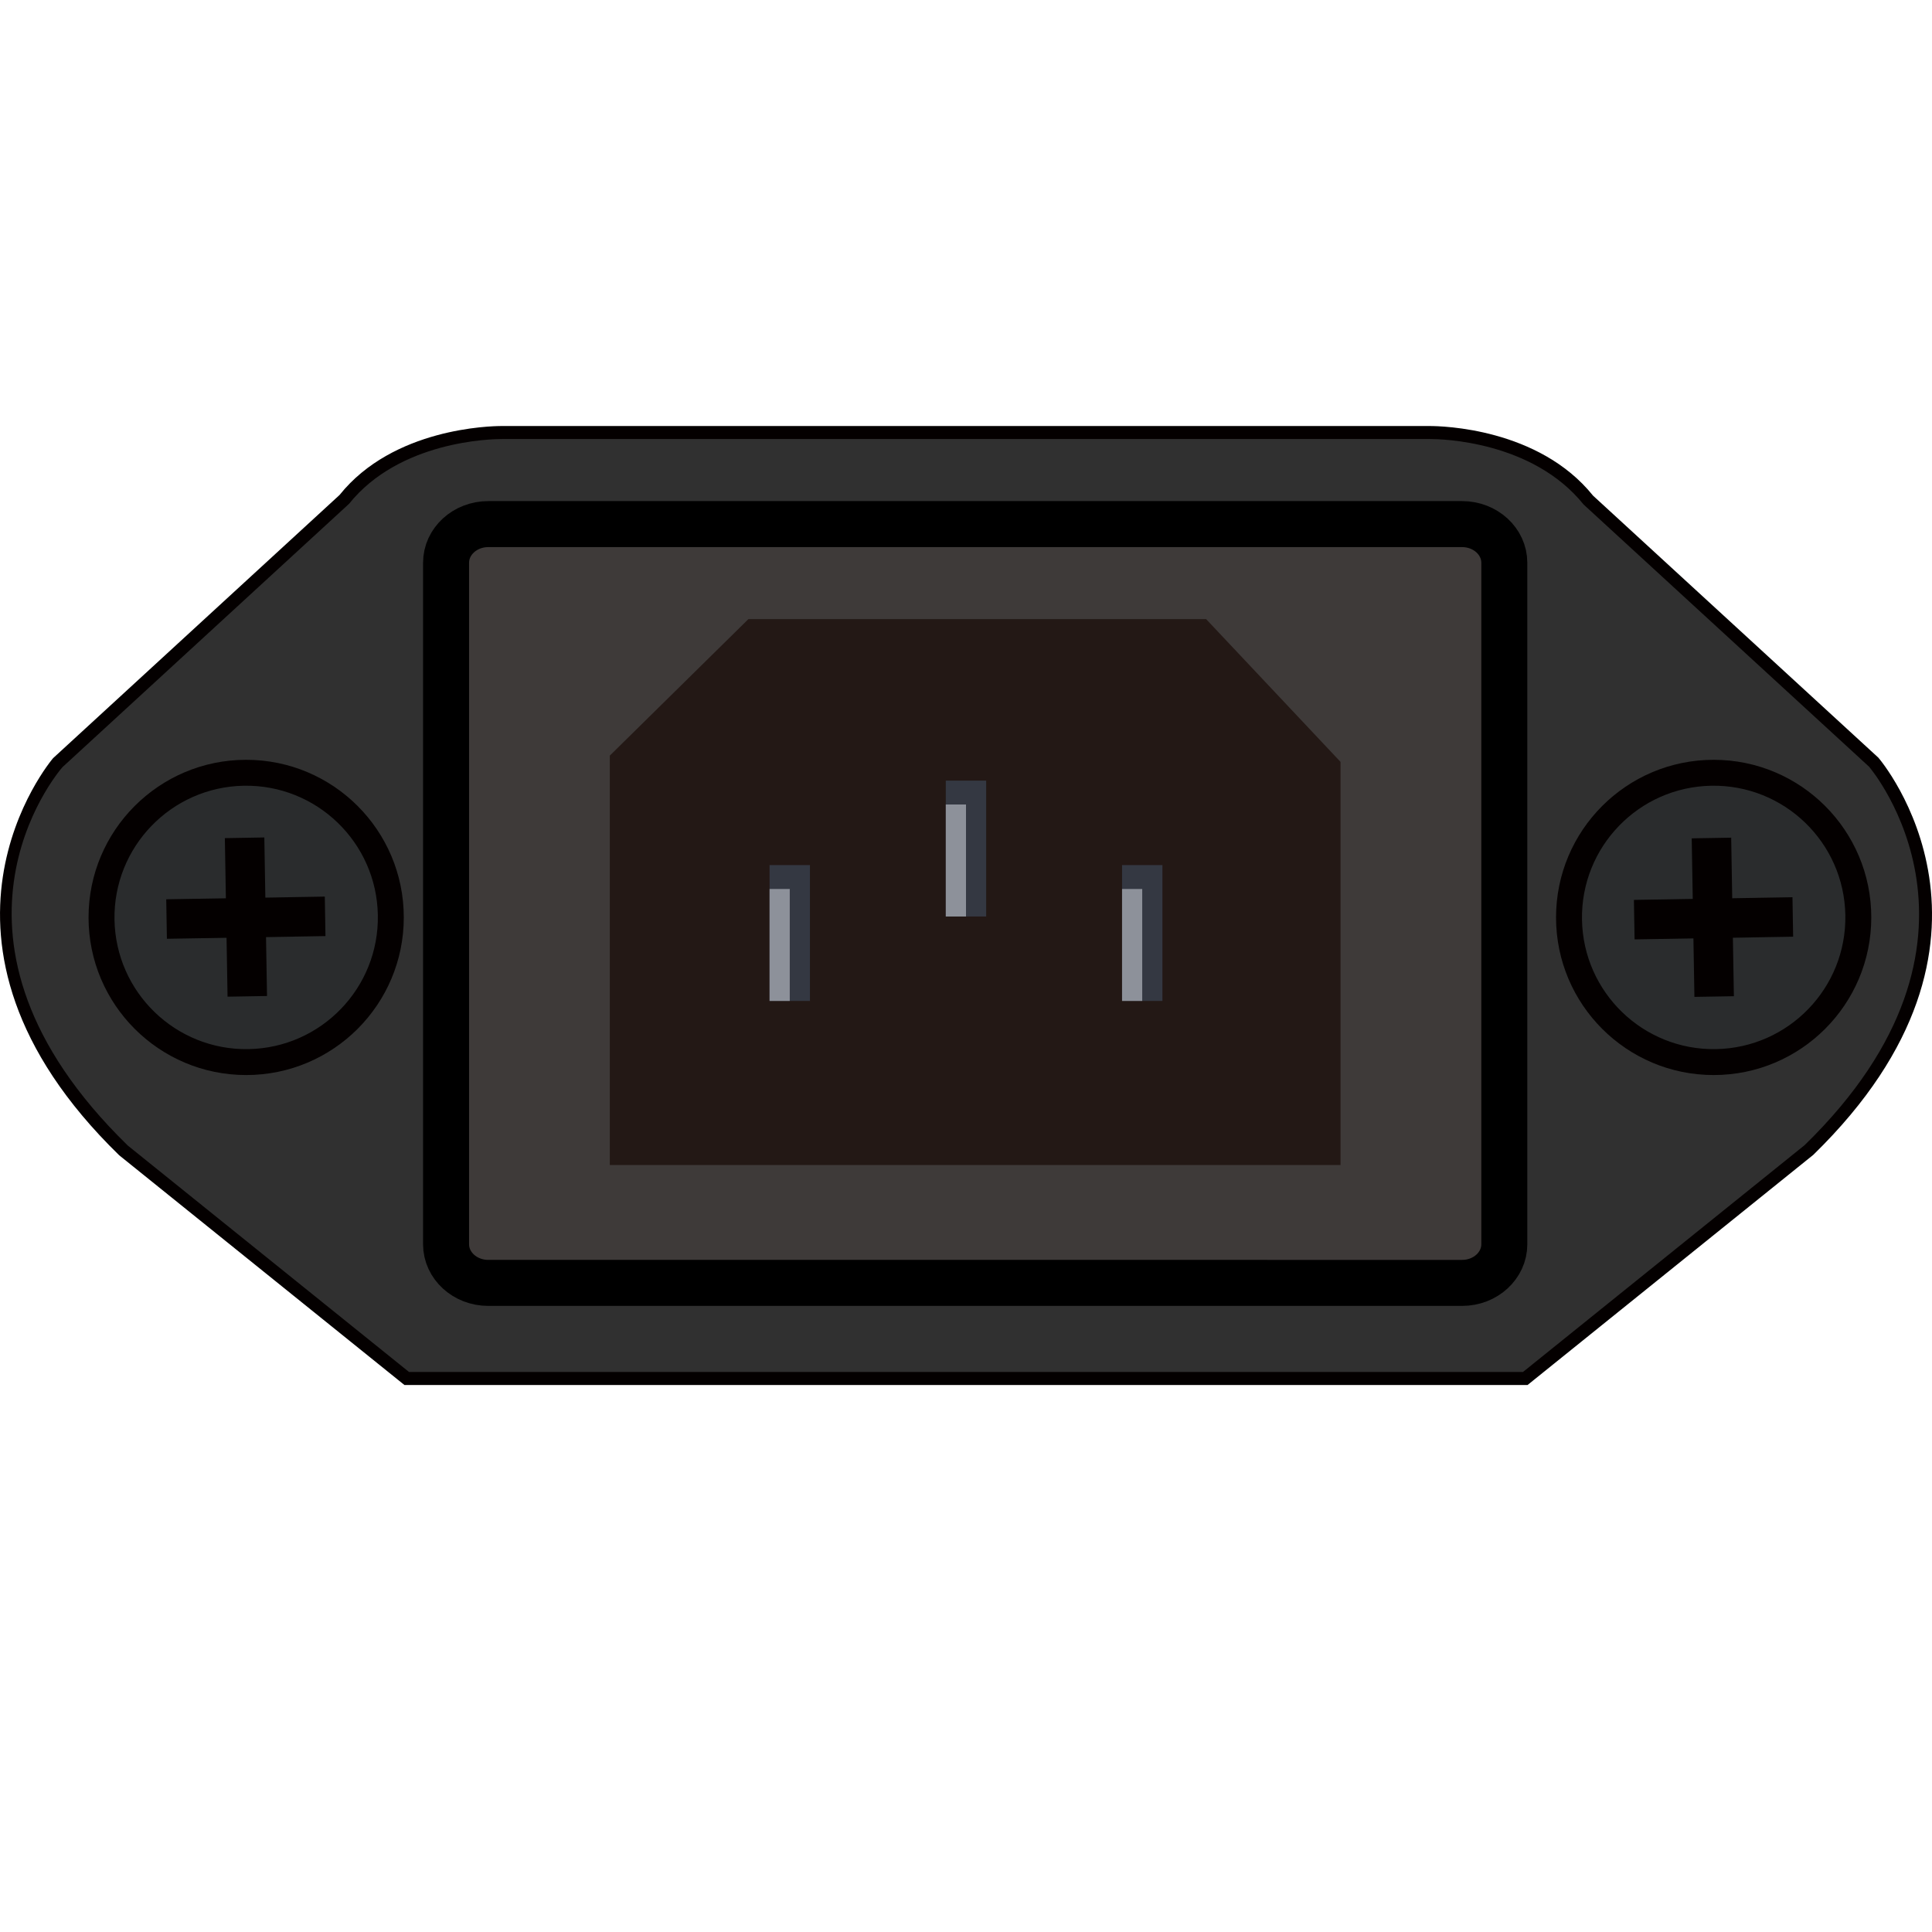 <?xml version="1.0" encoding="utf-8"?>
<!-- Generator: Adobe Illustrator 16.0.0, SVG Export Plug-In . SVG Version: 6.00 Build 0)  -->
<!DOCTYPE svg PUBLIC "-//W3C//DTD SVG 1.1//EN" "http://www.w3.org/Graphics/SVG/1.1/DTD/svg11.dtd">
<svg version="1.1" id="图层_1" xmlns="http://www.w3.org/2000/svg" xmlns:xlink="http://www.w3.org/1999/xlink" x="0px" y="0px"
	 width="84px" height="84px" viewBox="0 0 84 84" enable-background="new 0 0 84 84" xml:space="preserve">
<g>
	<g>
		<path fill="#303030" d="M81.477,33.149L69.043,21.727c-2.4-2.99-6.873-2.922-6.873-2.922H43.822h-3.646H21.829
			c0,0-4.472-0.068-6.873,2.922L2.522,33.149c0,0-6.654,7.614,2.837,16.859l12.324,9.926h22.493h3.646h22.494l12.324-9.926
			C88.131,40.763,81.477,33.149,81.477,33.149z"/>
		<path fill="#040000" d="M66.416,60.217H17.583L5.182,50.229c-9.592-9.342-2.941-17.187-2.873-17.266l12.456-11.444
			c2.333-2.911,6.564-2.996,7.039-2.996H62.17c0,0,0,0,0.001,0c0.505,0,4.731,0.087,7.092,3.027l12.404,11.391
			c0.09,0.101,6.742,7.945-2.829,17.27L66.416,60.217z M17.783,59.651h48.434l12.246-9.863c9.173-8.938,2.865-16.379,2.801-16.453
			l-12.412-11.4c-2.227-2.768-6.21-2.847-6.656-2.847H21.829c0,0,0,0-0.001,0c-0.477,0-4.456,0.081-6.651,2.816L2.713,33.357
			c-0.242,0.281-6.337,7.507,2.843,16.449L17.783,59.651z"/>
	</g>
	<path fill="#3E3A39" d="M65.405,54.097c0,0.928-0.821,1.681-1.835,1.681H21.227c-1.012,0-1.833-0.753-1.833-1.681V24.47
		c0-0.93,0.821-1.683,1.833-1.683H63.57c1.014,0,1.835,0.753,1.835,1.683V54.097z"/>
	<path fill="none" stroke="#000000" stroke-width="2" stroke-miterlimit="10" d="M65.405,54.097c0,0.928-0.821,1.681-1.835,1.681
		H21.227c-1.012,0-1.833-0.753-1.833-1.681V24.47c0-0.93,0.821-1.683,1.833-1.683H63.57c1.014,0,1.835,0.753,1.835,1.683V54.097z"/>
	<polygon fill="#231815" points="26.513,50.654 26.513,32.853 32.538,26.919 52.441,26.919 58.284,33.125 58.284,50.654 	"/>
	<rect x="48.785" y="37.613" fill="#343842" width="1.755" height="5.906"/>
	<rect x="48.785" y="38.651" fill="#8D919A" width="0.877" height="4.868"/>
	<rect x="41.121" y="33.94" fill="#343842" width="1.756" height="5.908"/>
	<rect x="41.121" y="34.978" fill="#8D919A" width="0.879" height="4.87"/>
	<rect x="33.459" y="37.613" fill="#343842" width="1.756" height="5.906"/>
	<rect x="33.459" y="38.651" fill="#8D919A" width="0.878" height="4.868"/>
	<g>
		<circle fill="#040000" cx="10.703" cy="39.888" r="6.853"/>
		<path fill="#2A2C2D" stroke="#040000" stroke-width="0.5" stroke-miterlimit="10" d="M16.678,39.784
			c0.059,3.301-2.57,6.021-5.871,6.08c-3.301,0.058-6.021-2.572-6.079-5.871c-0.057-3.301,2.571-6.022,5.87-6.081
			C13.9,33.855,16.622,36.484,16.678,39.784"/>
		
			<rect x="7.257" y="39.03" transform="matrix(1 -0.017 0.017 1 -0.693 0.193)" fill="#040000" width="6.894" height="1.717"/>
		
			<rect x="7.257" y="39.03" transform="matrix(0.017 1 -1 0.017 50.399 28.491)" fill="#040000" width="6.893" height="1.716"/>
	</g>
	<g>
		<circle fill="#040000" cx="74.507" cy="39.888" r="6.853"/>
		<path fill="#2A2C2D" stroke="#040000" stroke-width="0.5" stroke-miterlimit="10" d="M80.482,39.784
			c0.059,3.301-2.57,6.021-5.871,6.08c-3.301,0.058-6.021-2.572-6.079-5.871c-0.058-3.301,2.569-6.022,5.871-6.081
			C77.704,33.855,80.426,36.484,80.482,39.784"/>
		
			<rect x="71.06" y="39.03" transform="matrix(1 -0.017 0.017 1 -0.684 1.304)" fill="#040000" width="6.894" height="1.717"/>
		
			<rect x="71.061" y="39.03" transform="matrix(0.017 1 -1 0.017 113.091 -35.304)" fill="#040000" width="6.893" height="1.716"/>
	</g>
</g>
</svg>
